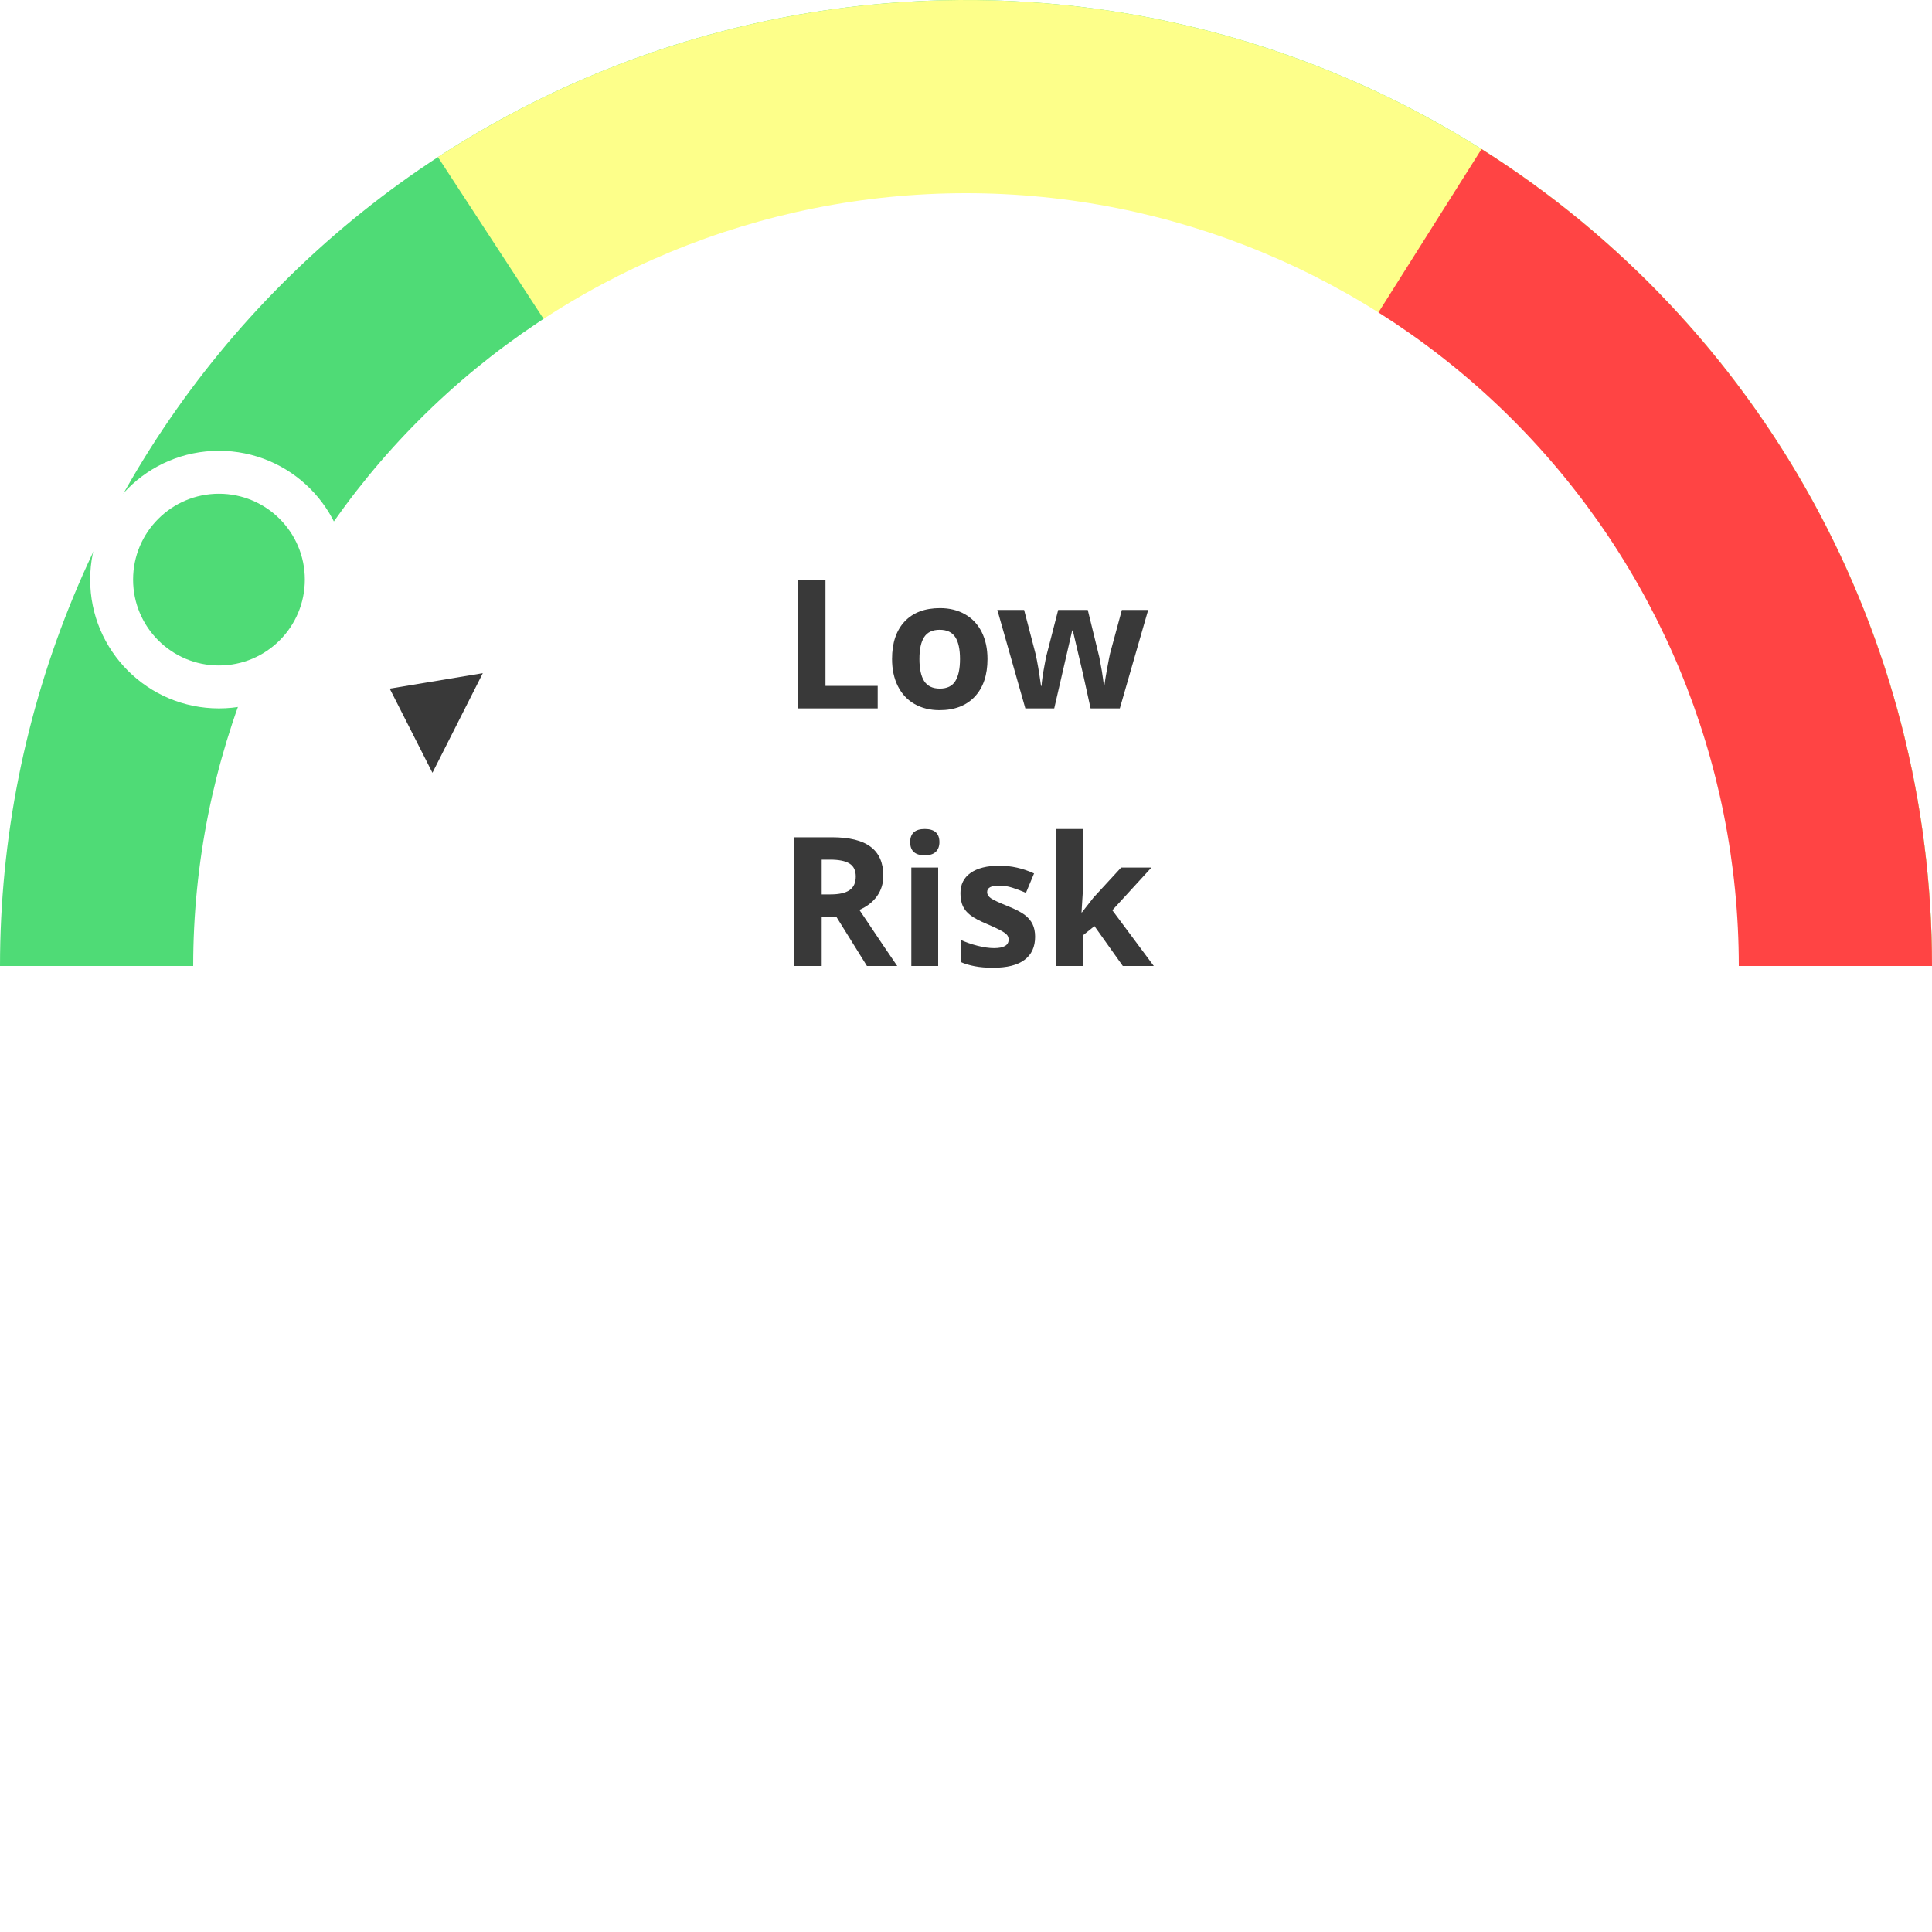 <svg width="150" height="150" viewBox="0 0 150 150" fill="none" xmlns="http://www.w3.org/2000/svg">
<path d="M150 75C150 65.151 148.06 55.398 144.291 46.299C140.522 37.199 134.997 28.931 128.033 21.967C121.069 15.003 112.801 9.478 103.701 5.709C94.602 1.94 84.849 -1.60463e-06 75 0C65.151 1.60463e-06 55.398 1.94 46.299 5.709C37.199 9.478 28.931 15.003 21.967 21.967C15.003 28.931 9.478 37.199 5.709 46.299C1.94 55.398 -3.20925e-06 65.151 0 75L75 75H150Z" fill="#4FDB76"/>
<path d="M150 75C150 61.487 146.349 48.224 139.433 36.615C132.517 25.005 122.592 15.48 110.709 9.046C98.825 2.612 85.424 -0.491 71.922 0.063C58.42 0.618 45.319 4.81 34.003 12.197L75 75H150Z" fill="#FDFF8A"/>
<path d="M150 75C150 62.335 146.793 49.876 140.677 38.785C134.561 27.694 125.737 18.332 115.026 11.573L75 75H150Z" fill="#FF4444"/>
<path d="M135 75C135 59.087 128.679 43.826 117.426 32.574C106.174 21.321 90.913 15 75 15C59.087 15 43.826 21.321 32.574 32.574C21.321 43.826 15 59.087 15 75L75 75H135Z" fill="white"/>
<path d="M61.971 55V45.006H64.09V53.25H68.144V55H61.971ZM71.384 51.165C71.384 51.922 71.507 52.493 71.753 52.881C72.004 53.268 72.409 53.462 72.97 53.462C73.526 53.462 73.924 53.27 74.166 52.888C74.412 52.5 74.535 51.926 74.535 51.165C74.535 50.408 74.412 49.841 74.166 49.463C73.92 49.085 73.517 48.895 72.956 48.895C72.4 48.895 71.999 49.085 71.753 49.463C71.507 49.837 71.384 50.404 71.384 51.165ZM76.668 51.165C76.668 52.409 76.34 53.382 75.684 54.084C75.027 54.786 74.114 55.137 72.942 55.137C72.209 55.137 71.561 54.977 71.001 54.658C70.44 54.335 70.01 53.872 69.709 53.27C69.408 52.669 69.258 51.967 69.258 51.165C69.258 49.916 69.584 48.946 70.235 48.253C70.887 47.56 71.803 47.214 72.983 47.214C73.717 47.214 74.364 47.373 74.925 47.692C75.485 48.011 75.916 48.469 76.217 49.066C76.518 49.663 76.668 50.363 76.668 51.165ZM84.673 55L84.085 52.327L83.292 48.95H83.244L81.85 55H79.607L77.434 47.357H79.512L80.394 50.741C80.535 51.347 80.678 52.184 80.824 53.25H80.865C80.883 52.904 80.963 52.355 81.105 51.602L81.214 51.022L82.157 47.357H84.454L85.35 51.022C85.368 51.122 85.395 51.27 85.432 51.466C85.473 51.662 85.511 51.871 85.548 52.095C85.584 52.313 85.616 52.53 85.644 52.744C85.675 52.954 85.694 53.122 85.698 53.25H85.739C85.78 52.922 85.853 52.473 85.958 51.903C86.063 51.329 86.138 50.942 86.184 50.741L87.1 47.357H89.144L86.942 55H84.673ZM63.796 69.442H64.48C65.149 69.442 65.644 69.331 65.963 69.107C66.282 68.884 66.441 68.533 66.441 68.055C66.441 67.581 66.277 67.243 65.949 67.043C65.626 66.842 65.122 66.742 64.439 66.742H63.796V69.442ZM63.796 71.165V75H61.677V65.006H64.589C65.947 65.006 66.952 65.254 67.603 65.751C68.255 66.243 68.581 66.993 68.581 68C68.581 68.588 68.419 69.112 68.096 69.572C67.772 70.028 67.314 70.386 66.722 70.645C68.226 72.892 69.205 74.344 69.661 75H67.31L64.924 71.165H63.796ZM70.666 65.382C70.666 64.703 71.044 64.363 71.801 64.363C72.557 64.363 72.936 64.703 72.936 65.382C72.936 65.705 72.84 65.958 72.648 66.141C72.462 66.318 72.179 66.407 71.801 66.407C71.044 66.407 70.666 66.065 70.666 65.382ZM72.84 75H70.755V67.357H72.84V75ZM80.366 72.731C80.366 73.514 80.093 74.111 79.546 74.522C79.004 74.932 78.19 75.137 77.106 75.137C76.549 75.137 76.076 75.098 75.684 75.02C75.292 74.948 74.925 74.838 74.583 74.692V72.97C74.97 73.152 75.406 73.305 75.889 73.428C76.376 73.551 76.805 73.612 77.174 73.612C77.93 73.612 78.309 73.394 78.309 72.956C78.309 72.792 78.258 72.66 78.158 72.56C78.058 72.455 77.885 72.338 77.639 72.211C77.393 72.079 77.064 71.926 76.654 71.753C76.066 71.507 75.633 71.279 75.356 71.069C75.082 70.86 74.882 70.62 74.754 70.352C74.631 70.078 74.569 69.743 74.569 69.347C74.569 68.668 74.831 68.144 75.356 67.774C75.884 67.401 76.632 67.214 77.598 67.214C78.518 67.214 79.414 67.414 80.284 67.815L79.655 69.319C79.272 69.155 78.915 69.021 78.582 68.916C78.249 68.811 77.91 68.759 77.564 68.759C76.948 68.759 76.641 68.925 76.641 69.258C76.641 69.445 76.739 69.606 76.935 69.743C77.135 69.88 77.57 70.083 78.24 70.352C78.837 70.593 79.275 70.819 79.553 71.028C79.831 71.238 80.036 71.48 80.168 71.753C80.3 72.026 80.366 72.352 80.366 72.731ZM83.996 70.844L84.905 69.682L87.045 67.357H89.397L86.361 70.673L89.581 75H87.175L84.974 71.903L84.078 72.621V75H81.993V64.363H84.078V69.107L83.969 70.844H83.996Z" fill="#393939"/>
<g filter="url(#filter0_d_4522_4099)">
<circle cx="17" cy="41" r="10" fill="white"/>
<circle cx="17" cy="41" r="6.667" fill="#4FDB76"/>
<path d="M30.258 49.465L37.486 48.265L33.575 55.998L30.258 49.465Z" fill="#393939"/>
</g>
<defs>
<filter id="filter0_d_4522_4099" x="3" y="31" width="38.486" height="32.998" filterUnits="userSpaceOnUse" color-interpolation-filters="sRGB">
<feFlood flood-opacity="0" result="BackgroundImageFix"/>
<feColorMatrix in="SourceAlpha" type="matrix" values="0 0 0 0 0 0 0 0 0 0 0 0 0 0 0 0 0 0 127 0" result="hardAlpha"/>
<feOffset dy="4"/>
<feGaussianBlur stdDeviation="2"/>
<feColorMatrix type="matrix" values="0 0 0 0 0 0 0 0 0 0 0 0 0 0 0 0 0 0 0.25 0"/>
<feBlend mode="normal" in2="BackgroundImageFix" result="effect1_dropShadow_4522_4099"/>
<feBlend mode="normal" in="SourceGraphic" in2="effect1_dropShadow_4522_4099" result="shape"/>
</filter>
</defs>
</svg>

